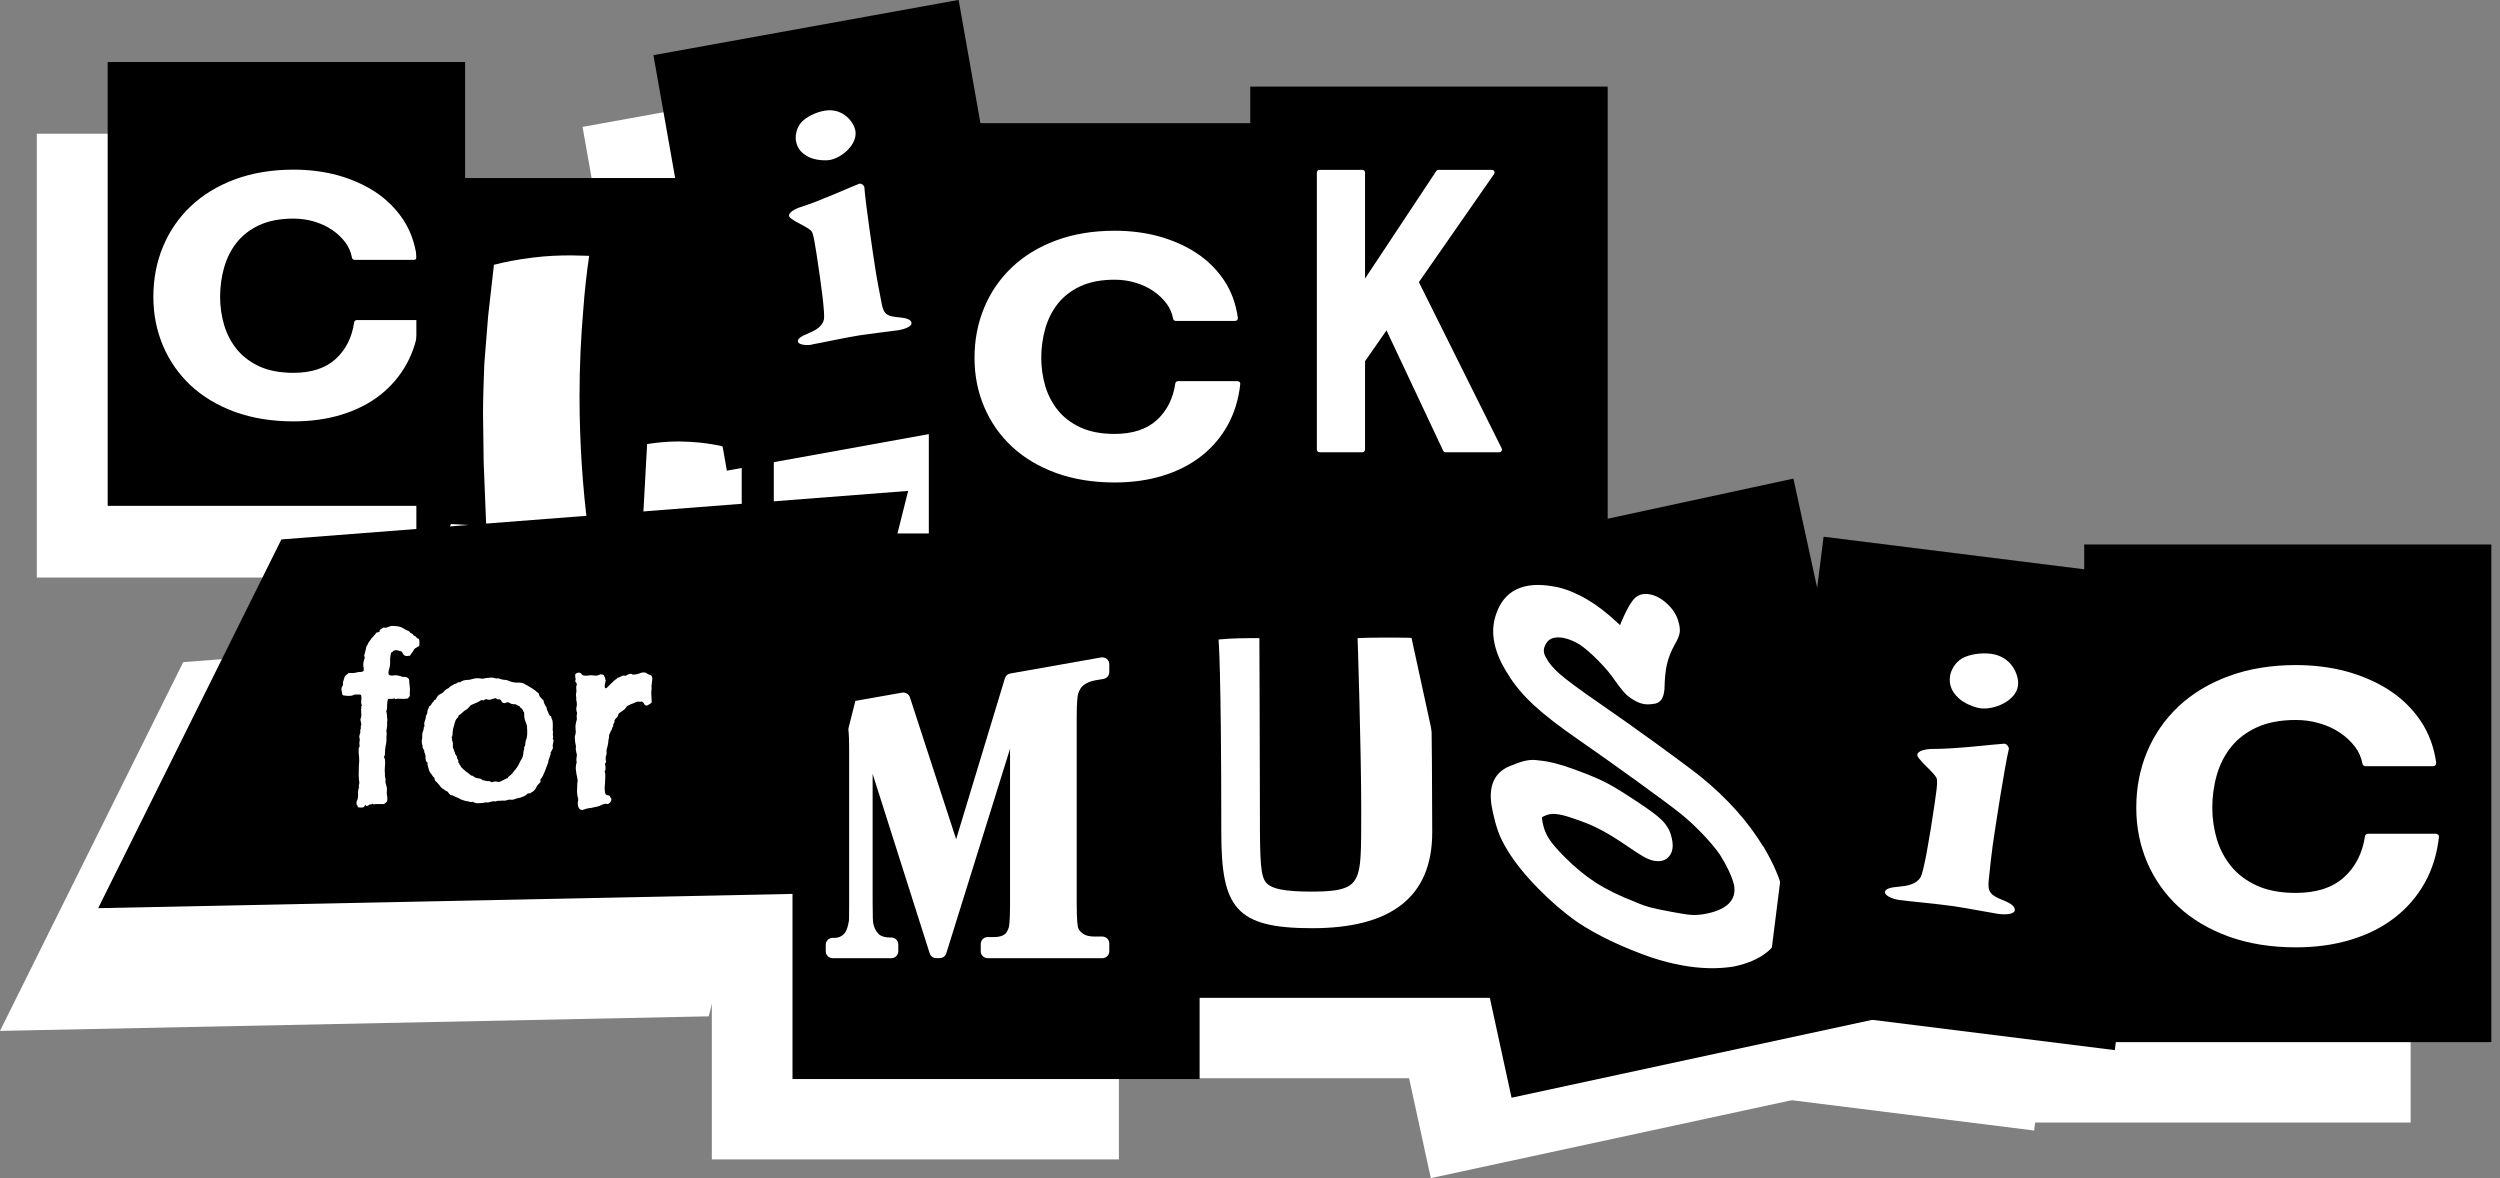 <svg width="174" height="82" viewBox="0 0 174 82" fill="none" xmlns="http://www.w3.org/2000/svg">
<rect x="0" y="0" width="174" height="82" fill="#808080" stroke="none"/>
<g clip-path="url(#clip0_745_735)">
<path d="M27.44 9.307H2.562V40.197H27.44V9.307Z" fill="white"/>
<path d="M24.181 27.327C24.146 27.287 24.097 27.267 24.043 27.267H19.9C19.807 27.267 19.733 27.337 19.718 27.427C19.565 28.479 19.131 29.338 18.431 29.977C17.731 30.615 16.744 30.94 15.487 30.94C14.555 30.94 13.756 30.785 13.11 30.485C12.469 30.186 11.937 29.782 11.542 29.288C11.143 28.789 10.847 28.22 10.664 27.596C10.482 26.967 10.388 26.309 10.388 25.64C10.388 24.971 10.482 24.258 10.669 23.604C10.852 22.96 11.148 22.371 11.547 21.867C11.947 21.363 12.474 20.959 13.115 20.66C13.761 20.36 14.56 20.206 15.492 20.206C16 20.206 16.488 20.275 16.952 20.415C17.415 20.555 17.834 20.75 18.194 20.999C18.554 21.244 18.86 21.538 19.107 21.862C19.343 22.182 19.496 22.536 19.565 22.92C19.58 23.01 19.659 23.075 19.747 23.075H23.89C23.944 23.075 23.993 23.05 24.028 23.01C24.062 22.97 24.077 22.915 24.072 22.86C23.939 21.887 23.619 21.009 23.116 20.256C22.613 19.502 21.967 18.863 21.197 18.354C20.428 17.85 19.55 17.461 18.584 17.192C17.617 16.927 16.582 16.797 15.497 16.797C13.993 16.797 12.617 17.027 11.414 17.476C10.206 17.925 9.17 18.559 8.337 19.352C7.504 20.146 6.858 21.089 6.414 22.157C5.97 23.225 5.743 24.397 5.743 25.64C5.743 26.883 5.97 28 6.414 29.053C6.858 30.106 7.508 31.034 8.337 31.813C9.17 32.591 10.201 33.21 11.409 33.654C12.612 34.093 13.988 34.318 15.492 34.318C16.705 34.318 17.829 34.163 18.845 33.849C19.861 33.54 20.763 33.081 21.523 32.487C22.282 31.893 22.904 31.164 23.372 30.316C23.835 29.473 24.126 28.514 24.24 27.466C24.245 27.412 24.23 27.362 24.195 27.322L24.181 27.327Z" fill="white"/>
<path d="M48.92 17.386H24.043V51.25H48.92V17.386Z" fill="white"/>
<path d="M26.41 44.383C26.276 44.009 26.183 43.545 26.183 42.986V42.707C26.227 42.208 26.316 41.803 26.449 41.464L27.657 41.524L28.91 41.619L28.732 37.148L28.688 33.764C28.688 32.676 28.732 31.558 28.776 30.316L29.043 26.992L29.447 23.419C30.162 23.235 31.104 23.045 32.135 22.92C33.121 22.796 34.013 22.766 34.822 22.766L36.075 22.796C35.897 24.008 35.759 25.251 35.67 26.493C35.493 28.514 35.404 30.56 35.404 32.581C35.404 35.81 35.626 38.979 35.986 41.743L39.793 41.649L40.108 35.9C40.646 35.805 41.45 35.715 42.347 35.715L43.156 35.745C44.768 35.84 45.976 36.179 46.691 36.459V39.812L46.78 43.106C43.333 43.79 38.989 44.408 33.885 44.568L31.602 44.598C29.723 44.598 28.2 44.503 26.41 44.378V44.383Z" fill="white"/>
<path d="M61.788 4.987L40.546 8.831L45.657 37.75L66.899 33.906L61.788 4.987Z" fill="white"/>
<path d="M51.583 28.979C51.075 29.058 50.631 28.948 50.602 28.774C50.572 28.574 50.774 28.41 51.42 28.15C52.16 27.851 52.362 27.481 52.416 27.217C52.49 26.843 52.249 24.921 51.894 22.626C51.775 21.872 51.711 21.468 51.603 21.174C51.539 20.979 51.115 20.759 50.474 20.425C50.257 20.28 50.01 20.166 49.985 20.011C49.956 19.811 50.306 19.547 50.868 19.377C52.209 18.953 54.369 17.96 54.867 17.78C55.02 17.73 55.212 17.905 55.227 18.005C55.306 19.128 55.814 22.586 56.046 24.043C56.12 24.522 56.278 25.296 56.445 26.174C56.593 26.898 56.84 27.012 57.698 27.082C58.196 27.132 58.477 27.242 58.511 27.466C58.546 27.691 58.087 27.896 57.579 27.975C57.357 28.01 55.557 28.225 54.857 28.335C53.837 28.499 52.13 28.874 51.588 28.963L51.583 28.979ZM54.606 14.107C54.754 15.041 53.659 15.989 52.801 16.128C52.48 16.178 51.756 16.143 51.327 15.899C50.903 15.684 50.552 15.35 50.464 14.771C50.414 14.442 50.488 13.888 50.853 13.494C51.188 13.129 51.854 12.79 52.49 12.69C53.733 12.491 54.507 13.479 54.606 14.107Z" fill="white"/>
<path d="M84.592 13.563H59.715V44.453H84.592V13.563Z" fill="white"/>
<path d="M81.333 31.578C81.298 31.538 81.249 31.518 81.195 31.518H77.052C76.959 31.518 76.885 31.588 76.87 31.678C76.717 32.731 76.283 33.59 75.583 34.228C74.883 34.867 73.896 35.191 72.639 35.191C71.707 35.191 70.908 35.037 70.262 34.737C69.621 34.438 69.089 34.034 68.694 33.54C68.295 33.041 67.999 32.472 67.816 31.848C67.634 31.219 67.54 30.56 67.54 29.892C67.54 29.223 67.634 28.509 67.821 27.856C68.004 27.212 68.3 26.623 68.699 26.119C69.098 25.615 69.626 25.211 70.267 24.911C70.913 24.612 71.712 24.457 72.644 24.457C73.152 24.457 73.64 24.527 74.103 24.667C74.567 24.807 74.986 25.001 75.346 25.251C75.706 25.495 76.012 25.79 76.258 26.114C76.495 26.433 76.648 26.788 76.717 27.172C76.732 27.262 76.811 27.327 76.9 27.327H81.042C81.096 27.327 81.145 27.302 81.18 27.262C81.214 27.222 81.229 27.167 81.224 27.112C81.091 26.139 80.77 25.261 80.267 24.507C79.764 23.754 79.118 23.115 78.349 22.606C77.58 22.102 76.702 21.713 75.736 21.443C74.769 21.179 73.734 21.049 72.649 21.049C71.145 21.049 69.769 21.279 68.566 21.728C67.358 22.177 66.322 22.811 65.489 23.604C64.656 24.397 64.01 25.341 63.566 26.409C63.122 27.476 62.895 28.649 62.895 29.892C62.895 31.134 63.122 32.252 63.566 33.305C64.01 34.358 64.66 35.286 65.489 36.065C66.322 36.843 67.353 37.462 68.561 37.906C69.764 38.345 71.14 38.57 72.644 38.57C73.857 38.57 74.981 38.415 75.997 38.101C77.013 37.791 77.915 37.332 78.675 36.738C79.434 36.145 80.055 35.416 80.524 34.568C80.987 33.724 81.278 32.766 81.392 31.718C81.397 31.663 81.382 31.613 81.347 31.573L81.333 31.578Z" fill="white"/>
<path d="M106.965 11.018H82.087V44.882H106.965V11.018Z" fill="white"/>
<path d="M99.583 36.189L93.823 24.627L99.055 17.107C99.095 17.052 99.1 16.977 99.07 16.912C99.04 16.852 98.976 16.812 98.907 16.812H95.184C95.125 16.812 95.066 16.842 95.031 16.897L90.076 24.377V17.002C90.076 16.897 89.992 16.812 89.888 16.812H86.91C86.806 16.812 86.722 16.897 86.722 17.002V36.279C86.722 36.384 86.806 36.469 86.91 36.469H89.888C89.992 36.469 90.076 36.384 90.076 36.279V30.131L91.57 27.985L95.515 36.364C95.544 36.429 95.608 36.469 95.682 36.469H99.42C99.484 36.469 99.543 36.434 99.578 36.379C99.612 36.324 99.612 36.254 99.588 36.194L99.583 36.189Z" fill="white"/>
<path d="M32.371 4.317H7.494V35.206H32.371V4.317Z" fill="black"/>
<path d="M29.112 22.336C29.077 22.297 29.028 22.276 28.974 22.276H24.831C24.738 22.276 24.664 22.346 24.649 22.436C24.496 23.489 24.062 24.348 23.362 24.986C22.662 25.625 21.676 25.949 20.418 25.949C19.486 25.949 18.687 25.795 18.041 25.495C17.4 25.196 16.868 24.792 16.473 24.298C16.074 23.799 15.778 23.23 15.595 22.606C15.413 21.977 15.319 21.318 15.319 20.65C15.319 19.981 15.413 19.267 15.6 18.614C15.783 17.97 16.079 17.381 16.478 16.877C16.878 16.373 17.405 15.969 18.046 15.669C18.692 15.37 19.491 15.215 20.423 15.215C20.931 15.215 21.419 15.285 21.883 15.425C22.346 15.565 22.765 15.759 23.125 16.009C23.485 16.253 23.791 16.548 24.038 16.872C24.274 17.192 24.427 17.546 24.496 17.93C24.511 18.02 24.59 18.085 24.679 18.085H28.821C28.875 18.085 28.924 18.06 28.959 18.02C28.993 17.98 29.008 17.925 29.003 17.87C28.87 16.897 28.55 16.019 28.047 15.265C27.544 14.512 26.898 13.873 26.128 13.364C25.359 12.86 24.481 12.471 23.515 12.201C22.548 11.937 21.513 11.807 20.428 11.807C18.924 11.807 17.548 12.037 16.345 12.486C15.137 12.935 14.101 13.569 13.268 14.362C12.435 15.155 11.789 16.099 11.345 17.166C10.901 18.234 10.674 19.407 10.674 20.65C10.674 21.892 10.901 23.01 11.345 24.063C11.789 25.116 12.44 26.044 13.268 26.823C14.101 27.601 15.132 28.22 16.34 28.664C17.543 29.103 18.919 29.328 20.423 29.328C21.636 29.328 22.761 29.173 23.776 28.859C24.792 28.549 25.695 28.09 26.454 27.496C27.213 26.902 27.835 26.174 28.303 25.326C28.767 24.482 29.058 23.524 29.171 22.476C29.176 22.421 29.161 22.371 29.127 22.331L29.112 22.336Z" fill="white"/>
<path d="M53.856 12.391H28.979V46.255H53.856V12.391Z" fill="black"/>
<path d="M31.341 39.393C31.207 39.019 31.114 38.555 31.114 37.996V37.716C31.158 37.217 31.247 36.813 31.38 36.474L32.588 36.534L33.841 36.629L33.663 32.157L33.619 28.774C33.619 27.686 33.663 26.568 33.708 25.326L33.974 22.002L34.378 18.429C35.093 18.244 36.035 18.055 37.066 17.93C38.052 17.805 38.944 17.775 39.753 17.775L41.006 17.805C40.828 19.018 40.69 20.261 40.601 21.503C40.424 23.524 40.335 25.57 40.335 27.591C40.335 30.82 40.557 33.989 40.917 36.753L44.724 36.658L45.039 30.91C45.577 30.815 46.381 30.725 47.278 30.725L48.087 30.755C49.699 30.85 50.907 31.189 51.623 31.469V34.822L51.711 38.116C48.264 38.799 43.92 39.418 38.816 39.578L36.533 39.608C34.654 39.608 33.131 39.513 31.341 39.388V39.393Z" fill="white"/>
<path d="M66.721 -0.006L45.479 3.839L50.59 32.758L71.832 28.913L66.721 -0.006Z" fill="black"/>
<path d="M56.514 23.988C56.006 24.068 55.562 23.958 55.533 23.784C55.503 23.584 55.705 23.419 56.351 23.16C57.091 22.86 57.293 22.491 57.347 22.227C57.422 21.852 57.18 19.931 56.825 17.636C56.706 16.882 56.642 16.478 56.534 16.183C56.47 15.989 56.046 15.769 55.405 15.435C55.188 15.29 54.941 15.175 54.916 15.021C54.887 14.821 55.237 14.557 55.799 14.387C57.14 13.963 59.3 12.97 59.798 12.79C59.951 12.74 60.144 12.915 60.158 13.015C60.237 14.137 60.745 17.596 60.977 19.053C61.051 19.532 61.209 20.305 61.376 21.184C61.524 21.907 61.771 22.022 62.629 22.092C63.127 22.142 63.408 22.252 63.442 22.476C63.477 22.701 63.018 22.905 62.51 22.985C62.288 23.02 60.489 23.235 59.788 23.345C58.768 23.509 57.062 23.883 56.519 23.973L56.514 23.988ZM59.537 9.117C59.685 10.05 58.59 10.998 57.732 11.138C57.412 11.188 56.687 11.153 56.258 10.909C55.834 10.694 55.483 10.36 55.395 9.781C55.346 9.452 55.419 8.898 55.784 8.503C56.12 8.139 56.785 7.8 57.422 7.7C58.664 7.5 59.438 8.488 59.537 9.117Z" fill="white"/>
<path d="M89.523 8.573H64.646V39.463H89.523V8.573Z" fill="black"/>
<path d="M86.264 26.588C86.229 26.548 86.18 26.528 86.126 26.528H81.984C81.89 26.528 81.816 26.598 81.801 26.688C81.648 27.741 81.214 28.599 80.514 29.238C79.814 29.877 78.828 30.201 77.57 30.201C76.638 30.201 75.839 30.046 75.193 29.747C74.552 29.448 74.02 29.043 73.625 28.549C73.226 28.05 72.93 27.481 72.748 26.858C72.565 26.229 72.471 25.57 72.471 24.901C72.471 24.233 72.565 23.519 72.752 22.865C72.935 22.222 73.231 21.633 73.63 21.129C74.03 20.625 74.557 20.221 75.198 19.921C75.844 19.622 76.643 19.467 77.575 19.467C78.083 19.467 78.571 19.537 79.035 19.677C79.498 19.816 79.917 20.011 80.277 20.261C80.637 20.505 80.943 20.799 81.19 21.124C81.426 21.443 81.579 21.797 81.648 22.182C81.663 22.271 81.742 22.336 81.831 22.336H85.973C86.027 22.336 86.076 22.311 86.111 22.271C86.145 22.232 86.16 22.177 86.155 22.122C86.022 21.149 85.702 20.27 85.199 19.517C84.696 18.763 84.05 18.125 83.28 17.616C82.511 17.112 81.633 16.722 80.667 16.453C79.7 16.188 78.665 16.059 77.58 16.059C76.076 16.059 74.7 16.288 73.497 16.737C72.289 17.186 71.253 17.82 70.42 18.614C69.587 19.407 68.941 20.35 68.497 21.418C68.053 22.486 67.826 23.659 67.826 24.901C67.826 26.144 68.053 27.262 68.497 28.315C68.941 29.368 69.591 30.296 70.42 31.074C71.253 31.853 72.284 32.472 73.492 32.916C74.695 33.355 76.071 33.58 77.575 33.58C78.788 33.58 79.912 33.425 80.928 33.11C81.944 32.801 82.847 32.342 83.606 31.748C84.365 31.154 84.987 30.426 85.455 29.577C85.919 28.734 86.21 27.776 86.323 26.728C86.328 26.673 86.313 26.623 86.278 26.583L86.264 26.588Z" fill="white"/>
<path d="M111.896 6.028H87.018V39.892H111.896V6.028Z" fill="black"/>
<path d="M104.514 31.199L98.754 19.637L103.986 12.116C104.026 12.062 104.031 11.987 104.001 11.922C103.971 11.862 103.907 11.822 103.838 11.822H100.115C100.056 11.822 99.997 11.852 99.963 11.907L95.007 19.387V12.012C95.007 11.907 94.923 11.822 94.819 11.822H91.841C91.737 11.822 91.653 11.907 91.653 12.012V31.289C91.653 31.394 91.737 31.479 91.841 31.479H94.819C94.923 31.479 95.007 31.394 95.007 31.289V25.141L96.501 22.995L100.446 31.374C100.475 31.439 100.539 31.479 100.613 31.479H104.351C104.415 31.479 104.474 31.444 104.509 31.389C104.544 31.334 104.543 31.264 104.519 31.204L104.514 31.199Z" fill="white"/>
</g>
<g clip-path="url(#clip1_745_735)">
<path d="M77.875 42.724H49.542V80.696H77.875V42.724Z" fill="white"/>
<path d="M69.423 53.876C69.513 53.619 69.62 53.434 69.754 53.322C69.968 53.132 70.271 53.004 70.659 52.936L71.192 52.847C71.422 52.808 71.591 52.606 71.591 52.371V51.828C71.591 51.688 71.529 51.549 71.417 51.459C71.31 51.37 71.164 51.33 71.024 51.353L64.7 52.472C64.52 52.505 64.374 52.634 64.323 52.808L60.931 64.004L57.713 54.128C57.64 53.899 57.404 53.764 57.169 53.804L52.249 54.671C52.018 54.71 51.85 54.912 51.85 55.147V55.6C51.85 55.74 51.912 55.874 52.024 55.969C52.131 56.059 52.277 56.098 52.417 56.075L52.782 56.014C52.917 55.992 53.102 55.975 53.215 56.047C53.349 56.137 53.389 56.227 53.411 56.288C53.422 56.327 53.484 56.579 53.484 57.732V68.459C53.484 69.432 53.473 69.634 53.473 69.656C53.406 70.076 53.316 70.305 53.254 70.423C53.181 70.557 53.074 70.669 52.928 70.753C52.782 70.837 52.625 70.876 52.451 70.87H52.333C52.069 70.87 51.855 71.088 51.855 71.352V71.805C51.855 72.068 52.069 72.286 52.339 72.286H56.422C56.685 72.286 56.904 72.073 56.904 71.805V71.329C56.904 71.2 56.854 71.077 56.764 70.988C56.674 70.898 56.534 70.842 56.422 70.848C56.006 70.859 55.697 70.764 55.529 70.596C55.338 70.4 55.214 70.148 55.158 69.835C55.141 69.746 55.119 69.427 55.119 68.364V59.455L59.089 71.945C59.151 72.146 59.336 72.28 59.55 72.28H59.786C59.999 72.28 60.184 72.146 60.246 71.945L64.683 57.709V68.565C64.683 69.813 64.61 70.104 64.588 70.171C64.514 70.383 64.419 70.54 64.318 70.618C64.149 70.747 63.897 70.814 63.582 70.814H63.122C62.858 70.814 62.644 71.033 62.644 71.296V71.805C62.644 72.068 62.858 72.286 63.127 72.286H71.108C71.372 72.286 71.591 72.073 71.591 71.805V71.262C71.591 71.133 71.54 71.01 71.451 70.921C71.361 70.831 71.237 70.781 71.108 70.781H70.574C70.215 70.775 69.957 70.719 69.771 70.591C69.591 70.462 69.474 70.328 69.423 70.176C69.395 70.087 69.322 69.746 69.322 68.459V55.555C69.322 54.313 69.395 53.977 69.423 53.888V53.876Z" fill="white"/>
<path d="M98.133 44.213H75.129V75.045H98.133V44.213Z" fill="white"/>
<path d="M85.704 70.199C80.375 70.199 79.386 68.766 79.386 63.523C79.386 51.918 79.195 50.105 79.195 50.105C80.15 50.01 81.077 50.01 82.037 50.01C82.037 50.01 82.071 58.437 82.071 60.977C82.071 64.95 82.071 66.226 82.391 66.858C82.711 67.496 83.857 67.653 85.772 67.653C87.844 67.653 88.451 67.334 88.771 66.702C89.125 66.002 89.125 64.956 89.125 61.934C89.125 57.642 88.872 50.01 88.872 50.01C89.99 49.948 93.079 49.948 93.938 50.071C93.938 50.071 94.067 57.161 94.067 63.523C94.067 68.134 91.073 70.199 85.71 70.199H85.704Z" fill="white"/>
<path d="M119.202 38.908L91.512 44.888L99.585 81.998L127.276 76.018L119.202 38.908Z" fill="white"/>
<path d="M117.093 64.502C116.049 62.779 114.594 61.151 112.758 59.657C112.151 59.175 111.123 58.409 109.697 57.374C108.276 56.344 106.906 55.37 105.619 54.486C104.361 53.619 103.468 52.959 102.963 52.522C102.502 52.125 102.177 51.739 101.975 51.347C101.913 51.241 101.873 51.14 101.851 51.039C101.8 50.793 101.868 50.547 102.053 50.295C102.239 50.043 102.536 49.937 102.963 49.965C103.339 49.987 103.839 50.155 104.328 50.458C104.687 50.693 105.12 51.067 105.608 51.56C106.102 52.058 106.484 52.517 106.771 52.942C106.9 53.127 107.04 53.311 107.181 53.49C107.344 53.703 107.484 53.86 107.63 53.994C108.029 54.324 108.422 54.531 108.809 54.598C109 54.632 109.248 54.626 109.568 54.57C109.961 54.503 110.185 54.167 110.23 53.546C110.247 52.836 110.303 52.254 110.404 51.817C110.506 51.386 110.685 50.922 110.949 50.452C111.151 50.105 111.264 49.831 111.292 49.612C111.314 49.45 111.297 49.26 111.253 49.047C111.23 48.947 111.202 48.84 111.168 48.745C111.033 48.326 110.77 47.934 110.382 47.587C110.006 47.246 109.607 47.033 109.203 46.96C108.658 46.859 108.231 47.044 107.95 47.492C107.838 47.637 107.714 47.839 107.591 48.096C107.467 48.348 107.355 48.583 107.254 48.818C107.209 48.924 107.17 49.019 107.141 49.103C107.08 49.047 107.012 48.986 106.934 48.913C105.552 47.615 104.17 46.792 102.811 46.468L102.536 46.417C100.413 46.026 99.054 46.686 98.498 48.382C98.285 49.003 98.251 49.674 98.403 50.385C98.554 51.095 98.869 51.789 99.341 52.522C99.784 53.261 100.402 53.994 101.171 54.705C101.918 55.393 102.974 56.204 104.3 57.116C105.479 57.933 106.827 58.89 108.298 59.953C109.775 61.022 110.814 61.794 111.376 62.242C111.904 62.667 112.426 63.16 112.937 63.697C113.443 64.234 113.842 64.715 114.1 65.096C114.589 65.873 114.92 66.584 115.072 67.183C115.274 68.268 114.544 68.957 112.915 69.231C112.713 69.259 112.527 69.276 112.359 69.281C112.196 69.281 111.994 69.27 111.764 69.236C111.516 69.203 111.163 69.141 110.708 69.057C110.09 68.945 109.624 68.845 109.292 68.761C108.967 68.677 108.619 68.559 108.237 68.391C107.108 67.955 106.164 67.491 105.423 67.009C104.682 66.528 103.951 65.924 103.233 65.191C102.733 64.693 102.368 64.256 102.149 63.904C101.975 63.607 101.857 63.316 101.789 63.014L101.756 62.869C101.705 62.639 101.699 62.55 101.699 62.483C101.699 62.483 101.727 62.449 101.857 62.398C102.092 62.275 102.34 62.231 102.62 62.248C102.946 62.27 103.351 62.371 103.845 62.544C104.558 62.779 105.176 63.025 105.67 63.283C106.175 63.54 106.788 63.909 107.484 64.379C108.068 64.782 108.478 65.051 108.736 65.196C109.034 65.364 109.281 65.465 109.489 65.504C109.989 65.594 110.36 65.476 110.595 65.14C110.803 64.861 110.854 64.475 110.753 63.999L110.719 63.853C110.624 63.411 110.388 63.008 110.028 62.656C109.719 62.354 109.175 61.945 108.36 61.414C107.495 60.837 106.804 60.407 106.299 60.138C105.794 59.869 105.193 59.606 104.524 59.36C103.547 58.974 102.722 58.717 102.081 58.599C101.963 58.577 101.699 58.543 101.295 58.498C100.851 58.448 100.335 58.554 99.734 58.817C98.397 59.231 97.897 60.289 98.251 61.951L98.335 62.337C98.419 62.729 98.532 63.12 98.672 63.507C98.818 63.904 99.037 64.346 99.329 64.816C99.829 65.633 100.531 66.506 101.424 67.418C102.312 68.324 103.221 69.108 104.154 69.762C105.535 70.691 107.287 71.525 109.349 72.247H109.36C110.062 72.476 110.758 72.655 111.427 72.778C112.718 73.019 113.937 73.047 115.049 72.868C116.987 72.465 118.155 71.519 118.526 70.048C118.694 69.365 118.688 68.599 118.503 67.765C118.29 66.785 117.818 65.683 117.099 64.486L117.093 64.502Z" fill="white"/>
<path d="M145.693 45.998L121.307 42.951L117.192 75.636L141.577 78.684L145.693 45.998Z" fill="white"/>
<path d="M126.574 68.235C125.989 68.151 125.546 67.882 125.574 67.686C125.608 67.463 125.883 67.356 126.669 67.295C127.573 67.222 127.916 66.897 128.067 66.629C128.27 66.254 128.657 64.111 129.033 61.537C129.157 60.686 129.224 60.233 129.202 59.886C129.202 59.657 128.809 59.282 128.225 58.705C128.034 58.476 127.803 58.269 127.832 58.101C127.865 57.877 128.331 57.709 129 57.721C130.595 57.721 133.285 57.385 133.88 57.357C134.066 57.357 134.217 57.609 134.2 57.721C133.908 58.952 133.307 62.824 133.071 64.463C132.993 65.001 132.903 65.885 132.796 66.881C132.712 67.709 132.942 67.916 133.858 68.274C134.38 68.492 134.65 68.705 134.61 68.962C134.571 69.22 134.009 69.281 133.425 69.197C133.173 69.158 131.145 68.783 130.348 68.666C129.185 68.498 127.203 68.324 126.585 68.235H126.574ZM134.835 53.334C134.683 54.38 133.178 55.029 132.195 54.889C131.83 54.839 131.055 54.553 130.668 54.151C130.275 53.776 130.011 53.306 130.106 52.651C130.162 52.282 130.426 51.717 130.954 51.414C131.443 51.14 132.28 51 133.004 51.107C134.425 51.314 134.936 52.629 134.835 53.334Z" fill="white"/>
<path d="M167.78 43.491H139.446V78.128H167.78V43.491Z" fill="white"/>
<path d="M164.067 63.697C164.028 63.652 163.972 63.63 163.91 63.63H159.192C159.086 63.63 159.001 63.708 158.985 63.809C158.811 64.989 158.316 65.952 157.519 66.668C156.721 67.384 155.598 67.748 154.166 67.748C153.104 67.748 152.195 67.575 151.459 67.239C150.729 66.903 150.122 66.45 149.673 65.896C149.218 65.336 148.881 64.698 148.673 63.999C148.465 63.294 148.359 62.555 148.359 61.805C148.359 61.056 148.466 60.255 148.679 59.522C148.887 58.8 149.224 58.14 149.679 57.575C150.134 57.01 150.734 56.557 151.465 56.221C152.2 55.885 153.11 55.712 154.172 55.712C154.75 55.712 155.306 55.79 155.834 55.947C156.362 56.103 156.839 56.322 157.249 56.602C157.659 56.876 158.007 57.206 158.288 57.569C158.558 57.928 158.732 58.325 158.811 58.756C158.827 58.856 158.917 58.929 159.018 58.929H163.736C163.798 58.929 163.854 58.901 163.893 58.856C163.933 58.812 163.949 58.75 163.944 58.689C163.792 57.597 163.427 56.613 162.854 55.768C162.281 54.923 161.546 54.206 160.67 53.636C159.793 53.071 158.794 52.634 157.693 52.332C156.592 52.035 155.413 51.89 154.177 51.89C152.464 51.89 150.897 52.147 149.527 52.651C148.151 53.155 146.972 53.865 146.022 54.755C145.073 55.645 144.338 56.702 143.832 57.9C143.327 59.097 143.068 60.412 143.068 61.805C143.068 63.199 143.327 64.452 143.832 65.633C144.338 66.814 145.079 67.854 146.022 68.727C146.972 69.6 148.145 70.294 149.521 70.792C150.892 71.284 152.459 71.536 154.172 71.536C155.553 71.536 156.834 71.363 157.991 71.01C159.148 70.663 160.175 70.148 161.04 69.483C161.905 68.817 162.613 68 163.146 67.049C163.674 66.103 164.006 65.028 164.135 63.853C164.14 63.792 164.123 63.736 164.084 63.691L164.067 63.697Z" fill="white"/>
<path d="M83.492 37.129H55.158V75.101H83.492V37.129Z" fill="black"/>
<path d="M75.039 48.281C75.129 48.023 75.236 47.839 75.371 47.727C75.584 47.537 75.887 47.408 76.275 47.341L76.808 47.251C77.039 47.212 77.207 47.011 77.207 46.776V46.233C77.207 46.093 77.145 45.953 77.033 45.864C76.926 45.774 76.78 45.735 76.64 45.757L70.316 46.876C70.136 46.91 69.99 47.039 69.94 47.212L66.547 58.409L63.33 48.533C63.256 48.303 63.021 48.169 62.785 48.208L57.865 49.075C57.635 49.114 57.466 49.316 57.466 49.551V50.004C57.466 50.144 57.528 50.278 57.64 50.374C57.747 50.463 57.893 50.502 58.033 50.48L58.398 50.418C58.533 50.396 58.718 50.379 58.831 50.452C58.966 50.541 59.005 50.631 59.027 50.693C59.039 50.732 59.1 50.983 59.1 52.136V62.863C59.1 63.837 59.089 64.038 59.089 64.06C59.022 64.48 58.932 64.71 58.87 64.827C58.797 64.961 58.691 65.073 58.544 65.157C58.398 65.241 58.241 65.28 58.067 65.275H57.949C57.685 65.275 57.472 65.493 57.472 65.756V66.209C57.472 66.472 57.685 66.69 57.955 66.69H62.038C62.302 66.69 62.521 66.478 62.521 66.209V65.734C62.521 65.605 62.47 65.482 62.38 65.392C62.291 65.303 62.15 65.247 62.038 65.252C61.622 65.263 61.313 65.168 61.145 65.001C60.954 64.805 60.83 64.553 60.774 64.24C60.757 64.15 60.735 63.831 60.735 62.768V53.86L64.705 66.349C64.767 66.55 64.953 66.685 65.166 66.685H65.402C65.615 66.685 65.801 66.55 65.862 66.349L70.299 52.114V62.969C70.299 64.217 70.226 64.508 70.204 64.575C70.131 64.788 70.035 64.945 69.934 65.023C69.766 65.152 69.513 65.219 69.198 65.219H68.738C68.474 65.219 68.26 65.437 68.26 65.7V66.209C68.26 66.472 68.474 66.69 68.743 66.69H76.724C76.988 66.69 77.207 66.478 77.207 66.209V65.666C77.207 65.538 77.156 65.415 77.067 65.325C76.977 65.236 76.853 65.185 76.724 65.185H76.191C75.831 65.18 75.573 65.124 75.387 64.995C75.208 64.866 75.09 64.732 75.039 64.581C75.011 64.491 74.938 64.15 74.938 62.863V49.959C74.938 48.717 75.011 48.382 75.039 48.292V48.281Z" fill="white"/>
<path d="M103.749 38.617H80.745V69.449H103.749V38.617Z" fill="black"/>
<path d="M91.321 64.603C85.991 64.603 85.002 63.171 85.002 57.928C85.002 46.322 84.811 44.509 84.811 44.509C85.766 44.414 86.693 44.414 87.653 44.414C87.653 44.414 87.687 52.841 87.687 55.382C87.687 59.355 87.687 60.63 88.007 61.263C88.327 61.901 89.473 62.057 91.388 62.057C93.46 62.057 94.067 61.738 94.387 61.106C94.741 60.407 94.741 59.36 94.741 56.339C94.741 52.047 94.488 44.414 94.488 44.414C95.606 44.353 98.695 44.353 99.554 44.476C99.554 44.476 99.683 51.565 99.683 57.928C99.683 62.538 96.69 64.603 91.326 64.603H91.321Z" fill="white"/>
<path d="M124.821 33.311L97.13 39.291L105.204 76.401L132.895 70.421L124.821 33.311Z" fill="black"/>
<path d="M122.71 58.907C121.665 57.183 120.21 55.555 118.374 54.061C117.767 53.58 116.74 52.813 115.313 51.778C113.892 50.748 112.522 49.775 111.236 48.891C109.978 48.023 109.085 47.363 108.579 46.927C108.119 46.529 107.793 46.143 107.591 45.752C107.529 45.645 107.49 45.544 107.467 45.444C107.417 45.198 107.484 44.951 107.669 44.7C107.855 44.448 108.152 44.342 108.579 44.369C108.956 44.392 109.455 44.56 109.944 44.862C110.303 45.097 110.736 45.472 111.224 45.964C111.719 46.462 112.101 46.921 112.387 47.346C112.516 47.531 112.657 47.716 112.797 47.895C112.96 48.107 113.1 48.264 113.246 48.398C113.645 48.728 114.038 48.935 114.426 49.003C114.617 49.036 114.864 49.031 115.184 48.975C115.577 48.907 115.802 48.572 115.847 47.951C115.863 47.24 115.92 46.658 116.021 46.222C116.122 45.791 116.301 45.326 116.565 44.856C116.768 44.509 116.88 44.235 116.908 44.017C116.931 43.855 116.914 43.664 116.869 43.452C116.846 43.351 116.818 43.245 116.784 43.15C116.65 42.73 116.386 42.338 115.998 41.991C115.622 41.65 115.223 41.437 114.819 41.365C114.274 41.264 113.847 41.449 113.566 41.896C113.454 42.042 113.331 42.243 113.207 42.501C113.083 42.752 112.971 42.987 112.87 43.222C112.825 43.329 112.786 43.424 112.758 43.508C112.696 43.452 112.629 43.39 112.55 43.318C111.168 42.019 109.787 41.197 108.428 40.872L108.152 40.822C106.029 40.43 104.67 41.09 104.114 42.786C103.901 43.407 103.867 44.078 104.019 44.789C104.17 45.5 104.485 46.194 104.957 46.927C105.4 47.665 106.018 48.398 106.788 49.109C107.535 49.797 108.59 50.609 109.916 51.521C111.095 52.338 112.443 53.294 113.915 54.358C115.392 55.426 116.431 56.199 116.992 56.646C117.52 57.072 118.043 57.564 118.554 58.101C119.059 58.638 119.458 59.12 119.716 59.5C120.205 60.278 120.536 60.988 120.688 61.587C120.89 62.673 120.16 63.361 118.531 63.635C118.329 63.663 118.144 63.68 117.975 63.685C117.812 63.685 117.61 63.674 117.38 63.641C117.133 63.607 116.779 63.546 116.324 63.462C115.706 63.35 115.24 63.249 114.909 63.165C114.583 63.081 114.235 62.964 113.853 62.796C112.724 62.359 111.78 61.895 111.039 61.414C110.298 60.932 109.568 60.328 108.849 59.595C108.349 59.097 107.984 58.661 107.765 58.308C107.591 58.012 107.473 57.721 107.405 57.418L107.372 57.273C107.321 57.044 107.316 56.954 107.316 56.887C107.316 56.887 107.344 56.853 107.473 56.803C107.709 56.68 107.956 56.635 108.237 56.652C108.562 56.674 108.967 56.775 109.461 56.948C110.174 57.183 110.792 57.43 111.286 57.687C111.792 57.944 112.404 58.314 113.1 58.784C113.684 59.187 114.094 59.455 114.353 59.601C114.65 59.769 114.897 59.869 115.105 59.908C115.605 59.998 115.976 59.88 116.212 59.545C116.419 59.265 116.47 58.879 116.369 58.403L116.335 58.258C116.24 57.816 116.004 57.413 115.644 57.06C115.336 56.758 114.791 56.35 113.976 55.818C113.111 55.242 112.421 54.811 111.915 54.542C111.41 54.274 110.809 54.011 110.141 53.764C109.163 53.378 108.338 53.121 107.697 53.004C107.58 52.981 107.316 52.947 106.911 52.903C106.468 52.852 105.951 52.959 105.35 53.222C104.013 53.636 103.513 54.693 103.867 56.355L103.951 56.741C104.036 57.133 104.148 57.525 104.288 57.911C104.434 58.308 104.653 58.75 104.946 59.22C105.445 60.037 106.147 60.91 107.04 61.822C107.928 62.729 108.838 63.512 109.77 64.167C111.151 65.096 112.904 65.929 114.965 66.651H114.976C115.678 66.881 116.375 67.06 117.043 67.183C118.335 67.423 119.553 67.451 120.665 67.272C122.603 66.869 123.771 65.924 124.142 64.452C124.31 63.77 124.305 63.003 124.119 62.169C123.906 61.19 123.434 60.087 122.715 58.89L122.71 58.907Z" fill="white"/>
<path d="M151.307 40.404L126.922 37.356L122.806 70.042L147.192 73.089L151.307 40.404Z" fill="black"/>
<path d="M132.19 62.639C131.606 62.555 131.162 62.287 131.19 62.091C131.224 61.867 131.499 61.761 132.285 61.699C133.189 61.626 133.532 61.302 133.684 61.033C133.886 60.658 134.273 58.515 134.65 55.941C134.773 55.091 134.841 54.637 134.818 54.291C134.818 54.061 134.425 53.686 133.841 53.11C133.65 52.88 133.42 52.673 133.448 52.505C133.481 52.282 133.948 52.114 134.616 52.125C136.211 52.125 138.901 51.789 139.496 51.761C139.682 51.761 139.833 52.013 139.817 52.125C139.525 53.356 138.924 57.228 138.688 58.868C138.609 59.405 138.519 60.289 138.412 61.285C138.328 62.113 138.559 62.32 139.474 62.678C139.996 62.897 140.266 63.109 140.227 63.367C140.187 63.624 139.626 63.685 139.042 63.602C138.789 63.562 136.761 63.188 135.964 63.07C134.801 62.902 132.819 62.729 132.201 62.639H132.19ZM140.451 47.738C140.3 48.784 138.794 49.434 137.812 49.294C137.447 49.243 136.671 48.958 136.284 48.555C135.891 48.18 135.627 47.71 135.722 47.055C135.778 46.686 136.042 46.121 136.57 45.819C137.059 45.544 137.896 45.405 138.62 45.511C140.041 45.718 140.552 47.033 140.451 47.738Z" fill="white"/>
<path d="M173.396 37.895H145.062V72.532H173.396V37.895Z" fill="black"/>
<path d="M169.684 58.096C169.644 58.051 169.588 58.028 169.526 58.028H164.809C164.702 58.028 164.618 58.107 164.601 58.207C164.427 59.388 163.933 60.35 163.135 61.067C162.338 61.783 161.214 62.147 159.782 62.147C158.721 62.147 157.811 61.973 157.075 61.638C156.345 61.302 155.738 60.849 155.289 60.295C154.834 59.735 154.497 59.097 154.289 58.398C154.082 57.693 153.975 56.954 153.975 56.204C153.975 55.454 154.082 54.654 154.295 53.921C154.503 53.199 154.84 52.539 155.295 51.974C155.75 51.409 156.351 50.956 157.081 50.62C157.816 50.284 158.726 50.111 159.788 50.111C160.366 50.111 160.922 50.189 161.45 50.346C161.978 50.502 162.455 50.721 162.865 51C163.275 51.274 163.624 51.605 163.904 51.968C164.174 52.326 164.348 52.724 164.427 53.155C164.444 53.255 164.533 53.328 164.635 53.328H169.352C169.414 53.328 169.47 53.3 169.509 53.255C169.549 53.211 169.566 53.149 169.56 53.087C169.408 51.996 169.043 51.011 168.47 50.166C167.898 49.322 167.162 48.605 166.286 48.035C165.41 47.469 164.41 47.033 163.309 46.731C162.208 46.434 161.029 46.289 159.793 46.289C158.08 46.289 156.514 46.546 155.143 47.05C153.767 47.553 152.588 48.264 151.639 49.154C150.69 50.043 149.954 51.101 149.448 52.298C148.943 53.496 148.685 54.811 148.685 56.204C148.685 57.597 148.943 58.851 149.448 60.032C149.954 61.212 150.695 62.253 151.639 63.126C152.588 63.999 153.762 64.693 155.138 65.191C156.508 65.683 158.075 65.935 159.788 65.935C161.169 65.935 162.45 65.761 163.607 65.409C164.764 65.062 165.791 64.547 166.656 63.881C167.521 63.215 168.229 62.398 168.762 61.447C169.29 60.502 169.622 59.427 169.751 58.252C169.757 58.191 169.74 58.135 169.7 58.09L169.684 58.096Z" fill="white"/>
</g>
<path d="M56.375 42.708L12.752 46.085L0 71.75L49.328 70.737L56.375 42.708Z" fill="white"/>
<path d="M63.208 34.167L19.585 37.544L6.833 63.208L56.161 62.195L63.208 34.167Z" fill="black"/>
<path d="M45.359 48.884C45.298 48.954 45.258 48.989 45.238 48.989C45.228 48.989 45.213 48.999 45.193 49.02C45.072 49.09 45.006 49.12 44.996 49.11C44.916 49.1 44.861 49.06 44.83 48.989C44.8 48.919 44.745 48.864 44.664 48.823C44.614 48.843 44.564 48.849 44.513 48.838C44.463 48.828 44.413 48.828 44.362 48.838C44.312 48.849 44.267 48.864 44.226 48.884C44.186 48.904 44.141 48.924 44.091 48.944C43.95 48.994 43.854 49.035 43.804 49.065C43.753 49.085 43.703 49.11 43.653 49.14C43.612 49.181 43.582 49.221 43.562 49.261C43.542 49.291 43.507 49.332 43.457 49.382C43.396 49.432 43.326 49.483 43.245 49.533C43.175 49.573 43.114 49.618 43.064 49.669C43.044 49.699 43.029 49.739 43.019 49.789C43.009 49.83 42.989 49.87 42.958 49.91C42.888 49.971 42.848 50.011 42.838 50.031C42.828 50.051 42.818 50.066 42.807 50.076C42.777 50.127 42.762 50.167 42.762 50.197C42.772 50.227 42.772 50.252 42.762 50.273C42.752 50.293 42.732 50.328 42.702 50.378C42.672 50.419 42.667 50.469 42.687 50.529C42.626 50.61 42.596 50.67 42.596 50.71C42.596 50.74 42.591 50.766 42.581 50.786C42.531 50.836 42.501 50.881 42.49 50.922C42.49 50.952 42.48 50.982 42.46 51.012C42.41 51.103 42.385 51.173 42.385 51.224C42.395 51.264 42.395 51.304 42.385 51.344C42.355 51.455 42.34 51.541 42.34 51.601C42.34 51.651 42.334 51.702 42.324 51.752C42.314 51.822 42.299 51.893 42.279 51.963C42.259 52.024 42.239 52.094 42.219 52.175C42.209 52.225 42.209 52.28 42.219 52.341C42.229 52.391 42.224 52.451 42.204 52.522C42.204 52.552 42.194 52.582 42.173 52.612C42.163 52.643 42.158 52.683 42.158 52.733C42.148 52.814 42.153 52.889 42.173 52.96C42.194 53.03 42.168 53.095 42.098 53.156C42.128 53.216 42.143 53.307 42.143 53.428C42.153 53.538 42.133 53.619 42.083 53.669C42.123 53.78 42.138 53.901 42.128 54.031C42.128 54.162 42.123 54.298 42.113 54.439C42.103 54.57 42.093 54.706 42.083 54.846C42.083 54.977 42.098 55.103 42.128 55.224C42.148 55.294 42.194 55.335 42.264 55.345C42.334 55.345 42.395 55.365 42.445 55.405C42.445 55.435 42.455 55.465 42.475 55.496C42.505 55.516 42.531 55.551 42.551 55.601C42.561 55.672 42.541 55.742 42.49 55.813C42.44 55.883 42.39 55.928 42.34 55.949C42.299 55.969 42.259 55.969 42.219 55.949C42.178 55.938 42.118 55.944 42.038 55.964C41.997 55.974 41.952 55.989 41.902 56.009C41.851 56.039 41.801 56.064 41.751 56.084C41.67 56.115 41.575 56.14 41.464 56.16C41.353 56.19 41.242 56.215 41.132 56.235C41.081 56.245 41.031 56.25 40.981 56.25C40.931 56.261 40.88 56.271 40.83 56.281C40.77 56.301 40.709 56.321 40.649 56.341C40.588 56.371 40.533 56.381 40.483 56.371C40.382 56.351 40.312 56.296 40.271 56.205C40.231 56.115 40.211 56.014 40.211 55.903C40.211 55.853 40.216 55.803 40.226 55.752C40.246 55.712 40.251 55.667 40.241 55.616C40.241 55.566 40.231 55.521 40.211 55.481C40.201 55.43 40.191 55.38 40.181 55.33C40.161 55.199 40.156 55.068 40.166 54.937C40.176 54.796 40.181 54.655 40.181 54.514C40.181 54.474 40.186 54.439 40.196 54.409C40.206 54.368 40.211 54.333 40.211 54.303C40.201 54.263 40.191 54.228 40.181 54.197C40.171 54.157 40.166 54.117 40.166 54.077C40.146 53.996 40.13 53.926 40.12 53.865C40.11 53.805 40.1 53.73 40.09 53.639C40.09 53.609 40.085 53.574 40.075 53.533C40.075 53.493 40.075 53.458 40.075 53.428C40.075 53.357 40.08 53.297 40.09 53.246C40.11 53.186 40.125 53.126 40.136 53.065C40.115 52.955 40.11 52.854 40.12 52.763C40.141 52.673 40.151 52.592 40.151 52.522C40.141 52.461 40.125 52.401 40.105 52.341C40.095 52.28 40.085 52.22 40.075 52.16C40.075 52.129 40.075 52.094 40.075 52.054C40.085 52.004 40.09 51.973 40.09 51.963C40.06 51.832 40.04 51.727 40.03 51.646C40.03 51.566 40.025 51.5 40.015 51.45C40.005 51.339 40.005 51.264 40.015 51.224C40.035 51.173 40.05 51.123 40.06 51.073C40.08 50.972 40.08 50.871 40.06 50.771C40.05 50.66 40.05 50.554 40.06 50.454C40.07 50.373 40.085 50.298 40.105 50.227C40.136 50.157 40.151 50.081 40.151 50.001C40.151 49.971 40.146 49.94 40.136 49.91C40.136 49.87 40.136 49.835 40.136 49.805C40.136 49.774 40.141 49.744 40.151 49.714C40.161 49.674 40.166 49.639 40.166 49.608C40.156 49.588 40.146 49.563 40.136 49.533C40.125 49.493 40.12 49.457 40.12 49.427C40.1 49.357 40.1 49.291 40.12 49.231C40.141 49.16 40.151 49.085 40.151 49.005C40.151 48.954 40.146 48.904 40.136 48.853C40.125 48.803 40.115 48.753 40.105 48.703C40.105 48.682 40.105 48.657 40.105 48.627C40.115 48.587 40.115 48.557 40.105 48.536C40.085 48.436 40.08 48.355 40.09 48.295C40.11 48.225 40.12 48.159 40.12 48.099C40.12 48.018 40.115 47.943 40.105 47.872C40.095 47.802 40.11 47.726 40.151 47.646C40.151 47.596 40.136 47.555 40.105 47.525C40.075 47.485 40.05 47.445 40.03 47.404C40.07 47.324 40.075 47.243 40.045 47.163C40.025 47.082 40.025 47.002 40.045 46.921C40.125 46.841 40.206 46.806 40.286 46.816C40.367 46.816 40.422 46.841 40.453 46.891C40.483 46.931 40.518 46.967 40.558 46.997C40.669 47.027 40.77 47.037 40.86 47.027C40.951 47.007 41.051 46.997 41.162 46.997C41.222 46.997 41.278 47.002 41.328 47.012C41.388 47.022 41.444 47.027 41.494 47.027C41.575 47.017 41.645 46.997 41.706 46.967C41.776 46.926 41.871 46.926 41.992 46.967C42.032 46.987 42.053 47.017 42.053 47.057C42.063 47.087 42.083 47.128 42.113 47.178C42.123 47.258 42.133 47.309 42.143 47.329C42.153 47.339 42.158 47.354 42.158 47.374C42.138 47.465 42.118 47.55 42.098 47.631C42.078 47.711 42.083 47.802 42.113 47.903C42.173 47.903 42.219 47.887 42.249 47.857C42.289 47.817 42.329 47.777 42.37 47.736C42.39 47.716 42.41 47.696 42.43 47.676C42.46 47.646 42.485 47.621 42.505 47.601C42.586 47.53 42.641 47.475 42.672 47.434C42.712 47.394 42.747 47.364 42.777 47.344C42.807 47.314 42.843 47.289 42.883 47.269C42.923 47.248 42.953 47.218 42.974 47.178C43.064 47.158 43.155 47.123 43.245 47.072C43.336 47.012 43.436 47.002 43.547 47.042C43.597 46.992 43.673 46.952 43.774 46.921C43.884 46.881 43.97 46.891 44.03 46.952C44.221 46.952 44.388 46.921 44.528 46.861C44.669 46.8 44.8 46.785 44.921 46.816C44.971 46.826 45.006 46.846 45.026 46.876C45.057 46.896 45.092 46.916 45.132 46.936C45.162 46.946 45.193 46.956 45.223 46.967C45.263 46.977 45.298 46.992 45.328 47.012C45.399 47.123 45.419 47.243 45.389 47.374C45.369 47.495 45.354 47.621 45.343 47.752C45.354 47.872 45.354 47.963 45.343 48.023C45.334 48.084 45.328 48.139 45.328 48.189C45.328 48.3 45.334 48.416 45.343 48.536C45.354 48.647 45.359 48.763 45.359 48.884Z" fill="white"/>
<path d="M38.49 50.967C38.47 51.078 38.47 51.168 38.49 51.239C38.51 51.309 38.5 51.37 38.46 51.42C38.52 51.47 38.54 51.531 38.52 51.601C38.51 51.671 38.495 51.747 38.475 51.827C38.465 51.878 38.465 51.928 38.475 51.978C38.485 52.029 38.485 52.069 38.475 52.099C38.425 52.19 38.389 52.255 38.369 52.295C38.359 52.336 38.344 52.356 38.324 52.356C38.334 52.416 38.329 52.477 38.309 52.537C38.289 52.597 38.269 52.658 38.248 52.718C38.228 52.798 38.208 52.849 38.188 52.869C38.178 52.889 38.173 52.909 38.173 52.929C38.163 53.03 38.148 53.1 38.128 53.141C38.118 53.171 38.108 53.196 38.098 53.216C38.067 53.297 38.037 53.377 38.007 53.458C37.977 53.538 37.947 53.619 37.916 53.699C37.866 53.8 37.821 53.901 37.781 54.001C37.74 54.092 37.685 54.172 37.614 54.243C37.614 54.293 37.614 54.328 37.614 54.348C37.625 54.358 37.625 54.389 37.614 54.439C37.564 54.489 37.519 54.535 37.479 54.575C37.438 54.605 37.398 54.66 37.358 54.741C37.328 54.821 37.277 54.902 37.207 54.982C37.167 55.033 37.121 55.073 37.071 55.103C37.021 55.123 36.97 55.158 36.92 55.209C36.87 55.209 36.84 55.214 36.83 55.224C36.819 55.234 36.794 55.229 36.754 55.209C36.673 55.289 36.598 55.35 36.528 55.39C36.457 55.43 36.356 55.471 36.226 55.511C36.165 55.531 36.12 55.541 36.09 55.541C36.07 55.541 36.05 55.546 36.029 55.556C35.969 55.576 35.904 55.596 35.833 55.616C35.773 55.647 35.702 55.662 35.622 55.662C35.511 55.652 35.431 55.652 35.38 55.662C35.34 55.682 35.295 55.697 35.245 55.707C35.164 55.727 35.078 55.732 34.988 55.722C34.897 55.722 34.807 55.727 34.716 55.737C34.636 55.737 34.585 55.742 34.565 55.752C34.545 55.772 34.525 55.782 34.505 55.782C34.424 55.782 34.364 55.777 34.324 55.767C34.294 55.767 34.268 55.772 34.248 55.782C34.188 55.792 34.127 55.808 34.067 55.828C34.007 55.858 33.926 55.863 33.825 55.843C33.654 55.883 33.483 55.903 33.312 55.903C33.141 55.913 33.005 55.878 32.905 55.798C32.844 55.828 32.779 55.833 32.708 55.813C32.638 55.792 32.588 55.777 32.557 55.767C32.537 55.767 32.517 55.767 32.497 55.767C32.396 55.747 32.291 55.717 32.18 55.677C32.079 55.647 31.989 55.601 31.908 55.541C31.767 55.491 31.662 55.445 31.591 55.405C31.531 55.365 31.45 55.34 31.35 55.33C31.289 55.269 31.244 55.219 31.214 55.179C31.184 55.138 31.159 55.108 31.138 55.088C31.118 55.068 31.093 55.058 31.063 55.058C31.033 55.048 31.008 55.033 30.988 55.013C30.907 54.942 30.847 54.902 30.806 54.892C30.776 54.872 30.751 54.852 30.731 54.831C30.711 54.811 30.691 54.791 30.671 54.771C30.65 54.741 30.63 54.711 30.61 54.681C30.52 54.57 30.454 54.494 30.414 54.454C30.374 54.414 30.333 54.379 30.293 54.348C30.283 54.308 30.268 54.278 30.248 54.258C30.238 54.238 30.238 54.202 30.248 54.152C30.177 54.092 30.137 54.051 30.127 54.031C30.117 54.011 30.107 53.996 30.097 53.986C30.026 53.875 29.966 53.795 29.916 53.745C29.896 53.714 29.881 53.679 29.87 53.639C29.86 53.599 29.845 53.543 29.825 53.473C29.805 53.382 29.785 53.312 29.765 53.261C29.745 53.201 29.745 53.146 29.765 53.095C29.745 53.065 29.719 53.04 29.689 53.02C29.669 53 29.654 52.975 29.644 52.944C29.624 52.864 29.614 52.788 29.614 52.718C29.624 52.648 29.619 52.577 29.599 52.507C29.589 52.456 29.569 52.411 29.538 52.371C29.518 52.331 29.518 52.285 29.538 52.235C29.508 52.205 29.483 52.17 29.463 52.129C29.453 52.079 29.433 52.039 29.402 52.008C29.423 51.948 29.418 51.888 29.387 51.827C29.367 51.767 29.357 51.697 29.357 51.616C29.357 51.576 29.357 51.541 29.357 51.51C29.367 51.47 29.377 51.425 29.387 51.374V51.118C29.397 51.057 29.407 51.002 29.418 50.952C29.438 50.901 29.458 50.851 29.478 50.801C29.488 50.74 29.493 50.69 29.493 50.65C29.493 50.6 29.513 50.564 29.553 50.544C29.513 50.413 29.518 50.293 29.569 50.182C29.619 50.071 29.644 49.95 29.644 49.82C29.664 49.8 29.679 49.774 29.689 49.744C29.699 49.704 29.714 49.674 29.735 49.654C29.735 49.543 29.75 49.452 29.78 49.382C29.82 49.311 29.85 49.236 29.87 49.155C29.931 49.135 29.971 49.105 29.991 49.065C30.021 49.015 30.052 48.964 30.082 48.914C30.142 48.874 30.182 48.828 30.203 48.778C30.223 48.718 30.258 48.693 30.308 48.703C30.369 48.612 30.414 48.536 30.444 48.476C30.484 48.416 30.54 48.365 30.61 48.325C30.691 48.285 30.741 48.26 30.761 48.25C30.781 48.24 30.801 48.224 30.821 48.204C30.852 48.174 30.877 48.149 30.897 48.129C30.917 48.099 30.937 48.074 30.957 48.053C31.048 47.983 31.138 47.928 31.229 47.887C31.259 47.847 31.294 47.812 31.335 47.782C31.385 47.752 31.435 47.721 31.486 47.691C31.566 47.641 31.622 47.611 31.652 47.601C31.682 47.59 31.707 47.586 31.727 47.586C31.757 47.565 31.798 47.54 31.848 47.51C31.908 47.47 31.964 47.465 32.014 47.495C32.135 47.374 32.351 47.314 32.663 47.314C32.824 47.273 32.945 47.243 33.025 47.223C33.106 47.203 33.212 47.198 33.342 47.208C33.383 47.208 33.418 47.213 33.448 47.223C33.488 47.233 33.524 47.238 33.554 47.238C33.604 47.238 33.649 47.233 33.69 47.223C33.74 47.213 33.79 47.203 33.841 47.193C33.971 47.173 34.072 47.163 34.142 47.163C34.213 47.153 34.283 47.158 34.354 47.178C34.465 47.208 34.54 47.223 34.58 47.223C34.631 47.213 34.666 47.208 34.686 47.208C34.716 47.218 34.746 47.228 34.776 47.238C34.807 47.248 34.832 47.258 34.852 47.269C34.963 47.299 35.043 47.314 35.093 47.314C35.144 47.314 35.184 47.319 35.214 47.329C35.255 47.329 35.295 47.339 35.335 47.359C35.375 47.369 35.416 47.384 35.456 47.404C35.496 47.414 35.536 47.429 35.577 47.45C35.617 47.46 35.657 47.47 35.697 47.48C35.838 47.51 35.969 47.52 36.09 47.51C36.211 47.5 36.341 47.525 36.482 47.586C36.502 47.596 36.528 47.611 36.558 47.631C36.588 47.651 36.618 47.671 36.648 47.691C36.699 47.701 36.734 47.716 36.754 47.736C36.774 47.757 36.794 47.772 36.814 47.782C36.986 47.872 37.121 47.958 37.222 48.038C37.323 48.119 37.418 48.199 37.509 48.28C37.509 48.33 37.519 48.376 37.539 48.416C37.559 48.446 37.579 48.481 37.599 48.521C37.65 48.562 37.69 48.602 37.72 48.642C37.75 48.672 37.786 48.708 37.826 48.748C37.846 48.768 37.851 48.793 37.841 48.823C37.841 48.853 37.851 48.889 37.871 48.929C37.891 48.979 37.916 49.035 37.947 49.095C37.987 49.155 38.022 49.211 38.052 49.261C38.052 49.342 38.057 49.387 38.067 49.397C38.077 49.407 38.098 49.447 38.128 49.518C38.148 49.568 38.173 49.633 38.203 49.714C38.233 49.784 38.289 49.835 38.369 49.865C38.359 49.915 38.369 49.971 38.4 50.031C38.43 50.081 38.45 50.137 38.46 50.197C38.47 50.267 38.475 50.338 38.475 50.408C38.475 50.479 38.475 50.544 38.475 50.605C38.465 50.715 38.465 50.796 38.475 50.846C38.485 50.886 38.49 50.927 38.49 50.967ZM36.694 50.801C36.684 50.72 36.679 50.67 36.679 50.65C36.689 50.63 36.689 50.595 36.679 50.544C36.658 50.444 36.628 50.348 36.588 50.257C36.548 50.167 36.518 50.061 36.497 49.94C36.487 49.88 36.482 49.82 36.482 49.759C36.492 49.689 36.487 49.618 36.467 49.548C36.427 49.528 36.402 49.498 36.392 49.457C36.392 49.417 36.377 49.387 36.346 49.367C36.326 49.327 36.296 49.296 36.256 49.276C36.216 49.256 36.191 49.221 36.18 49.17C36.07 49.12 35.974 49.07 35.894 49.02C35.793 49.02 35.692 49.01 35.592 48.989C35.541 48.969 35.501 48.949 35.471 48.929C35.451 48.909 35.421 48.894 35.38 48.884C35.3 48.874 35.245 48.884 35.214 48.914C35.184 48.944 35.124 48.949 35.033 48.929C34.983 48.909 34.943 48.874 34.912 48.823C34.892 48.763 34.857 48.718 34.807 48.688C34.756 48.667 34.721 48.662 34.701 48.672C34.691 48.672 34.661 48.672 34.611 48.672C34.58 48.662 34.56 48.647 34.55 48.627C34.54 48.597 34.51 48.587 34.459 48.597C34.369 48.617 34.268 48.647 34.158 48.688C34.057 48.718 33.951 48.708 33.841 48.657C33.79 48.667 33.75 48.682 33.72 48.703C33.7 48.723 33.675 48.743 33.644 48.763C33.644 48.733 33.619 48.723 33.569 48.733C33.529 48.743 33.498 48.743 33.478 48.733C33.398 48.793 33.302 48.849 33.191 48.899C33.081 48.939 32.985 48.979 32.905 49.02C32.824 49.05 32.764 49.085 32.724 49.125C32.693 49.166 32.668 49.196 32.648 49.216C32.618 49.246 32.588 49.276 32.557 49.306C32.537 49.337 32.507 49.362 32.467 49.382C32.326 49.462 32.22 49.543 32.15 49.623C32.079 49.694 32.004 49.749 31.923 49.789C31.913 49.87 31.878 49.935 31.818 49.986C31.767 50.026 31.727 50.086 31.697 50.167C31.677 50.217 31.657 50.278 31.637 50.348C31.627 50.419 31.611 50.479 31.591 50.529C31.531 50.71 31.501 50.866 31.501 50.997C31.511 51.118 31.486 51.229 31.425 51.329C31.456 51.349 31.465 51.38 31.456 51.42C31.456 51.46 31.46 51.5 31.471 51.541C31.491 51.591 31.506 51.641 31.516 51.691C31.536 51.742 31.536 51.797 31.516 51.858C31.516 51.958 31.521 52.029 31.531 52.069C31.581 52.139 31.601 52.185 31.591 52.205C31.591 52.225 31.596 52.245 31.606 52.265C31.616 52.295 31.632 52.325 31.652 52.356C31.682 52.386 31.687 52.426 31.667 52.477C31.717 52.497 31.742 52.527 31.742 52.567C31.752 52.607 31.777 52.638 31.818 52.658C31.798 52.718 31.808 52.778 31.848 52.839C31.898 52.899 31.913 52.975 31.893 53.065C31.944 53.105 31.969 53.136 31.969 53.156C31.969 53.176 31.974 53.196 31.984 53.216C32.004 53.236 32.024 53.261 32.044 53.292C32.074 53.312 32.09 53.347 32.09 53.397C32.14 53.417 32.18 53.453 32.21 53.503C32.251 53.543 32.296 53.584 32.346 53.624C32.366 53.644 32.386 53.664 32.407 53.684C32.437 53.694 32.462 53.709 32.482 53.729C32.532 53.76 32.572 53.79 32.603 53.82C32.633 53.85 32.663 53.875 32.693 53.895C32.744 53.946 32.789 53.976 32.829 53.986C32.869 53.986 32.905 53.996 32.935 54.016C32.965 54.036 32.99 54.056 33.01 54.077C33.041 54.097 33.066 54.112 33.086 54.122C33.166 54.152 33.252 54.172 33.342 54.182C33.433 54.182 33.514 54.223 33.584 54.303C33.664 54.303 33.735 54.318 33.795 54.348C33.866 54.368 33.951 54.373 34.052 54.364C34.092 54.364 34.122 54.379 34.142 54.409C34.163 54.429 34.198 54.439 34.248 54.439C34.298 54.429 34.334 54.419 34.354 54.409C34.374 54.399 34.409 54.394 34.459 54.394C34.51 54.384 34.555 54.389 34.595 54.409C34.646 54.419 34.691 54.424 34.731 54.424C34.782 54.414 34.837 54.394 34.897 54.364C34.968 54.333 35.018 54.308 35.048 54.288C35.099 54.258 35.144 54.233 35.184 54.212C35.224 54.182 35.275 54.167 35.335 54.167C35.345 54.117 35.365 54.082 35.395 54.062C35.436 54.031 35.471 54.001 35.501 53.971C35.551 53.921 35.597 53.88 35.637 53.85C35.677 53.81 35.712 53.765 35.743 53.714C35.763 53.674 35.788 53.644 35.818 53.624C35.848 53.594 35.873 53.563 35.894 53.533C35.964 53.443 36.024 53.352 36.075 53.261C36.125 53.161 36.175 53.06 36.226 52.96C36.256 52.909 36.286 52.859 36.316 52.809C36.346 52.748 36.372 52.688 36.392 52.627C36.402 52.527 36.412 52.466 36.422 52.446C36.442 52.416 36.442 52.391 36.422 52.371C36.442 52.29 36.457 52.225 36.467 52.175C36.487 52.114 36.492 52.054 36.482 51.993C36.533 51.943 36.558 51.883 36.558 51.812C36.558 51.742 36.568 51.661 36.588 51.571C36.598 51.52 36.613 51.48 36.633 51.45C36.653 51.41 36.663 51.364 36.663 51.314C36.684 51.234 36.694 51.143 36.694 51.042C36.694 50.932 36.694 50.851 36.694 50.801Z" fill="white"/>
<path d="M29.176 44.959C29.096 45.009 29.01 45.059 28.919 45.11C28.839 45.16 28.784 45.236 28.753 45.336C28.673 45.417 28.622 45.482 28.602 45.532C28.582 45.573 28.557 45.608 28.527 45.638C28.466 45.638 28.416 45.643 28.376 45.653C28.336 45.663 28.29 45.663 28.24 45.653C28.16 45.633 28.099 45.588 28.059 45.517C28.029 45.447 27.988 45.387 27.938 45.336C27.858 45.316 27.777 45.296 27.697 45.276C27.626 45.246 27.556 45.241 27.485 45.261C27.405 45.281 27.355 45.311 27.334 45.351C27.314 45.382 27.274 45.407 27.214 45.427C27.214 45.487 27.203 45.548 27.183 45.608C27.173 45.668 27.163 45.734 27.153 45.804C27.153 45.905 27.153 46.005 27.153 46.106C27.153 46.207 27.143 46.312 27.123 46.423C27.103 46.524 27.078 46.619 27.047 46.71C27.027 46.791 27.032 46.876 27.063 46.967C27.163 47.017 27.264 47.032 27.364 47.012C27.465 46.992 27.571 46.992 27.682 47.012C27.742 47.022 27.802 47.037 27.863 47.057C27.923 47.077 27.983 47.097 28.044 47.117C28.124 47.108 28.185 47.108 28.225 47.117C28.275 47.117 28.326 47.138 28.376 47.178C28.456 47.228 28.492 47.304 28.482 47.404C28.482 47.495 28.492 47.601 28.512 47.721C28.532 47.872 28.537 48.003 28.527 48.114C28.517 48.225 28.517 48.335 28.527 48.446C28.497 48.466 28.472 48.496 28.451 48.536C28.431 48.567 28.411 48.592 28.391 48.612C28.28 48.632 28.154 48.642 28.014 48.642C27.873 48.642 27.752 48.637 27.651 48.627C27.631 48.627 27.596 48.637 27.546 48.657C27.505 48.667 27.475 48.647 27.455 48.597C27.405 48.627 27.339 48.642 27.259 48.642C27.178 48.642 27.098 48.642 27.017 48.642C26.967 48.763 26.942 48.909 26.942 49.08C26.952 49.251 26.932 49.397 26.881 49.518C26.922 49.629 26.942 49.774 26.942 49.956C26.962 50.066 26.967 50.142 26.957 50.182C26.947 50.212 26.942 50.237 26.942 50.258C26.952 50.419 26.947 50.549 26.927 50.65C26.917 50.74 26.902 50.821 26.881 50.892C26.912 50.942 26.922 51.007 26.912 51.088C26.902 51.158 26.897 51.229 26.897 51.299C26.897 51.38 26.897 51.455 26.897 51.526C26.897 51.586 26.892 51.651 26.881 51.722C26.871 51.782 26.856 51.853 26.836 51.933C26.826 52.004 26.816 52.084 26.806 52.175C26.796 52.255 26.791 52.341 26.791 52.431C26.801 52.522 26.781 52.597 26.73 52.658C26.73 52.708 26.751 52.773 26.791 52.854C26.811 53.005 26.811 53.171 26.791 53.352C26.771 53.523 26.771 53.694 26.791 53.865C26.791 53.895 26.791 53.936 26.791 53.986C26.801 54.036 26.806 54.077 26.806 54.107C26.836 54.197 26.846 54.263 26.836 54.303C26.826 54.343 26.821 54.384 26.821 54.424C26.831 54.474 26.846 54.529 26.866 54.59C26.887 54.65 26.902 54.711 26.912 54.771C26.932 54.852 26.937 54.942 26.927 55.043C26.917 55.133 26.917 55.219 26.927 55.299C26.977 55.551 26.972 55.722 26.912 55.813C26.902 55.833 26.876 55.853 26.836 55.873C26.796 55.903 26.761 55.933 26.73 55.964H26.413H26.142C26.122 55.964 26.086 55.969 26.036 55.979C25.996 55.999 25.971 55.984 25.961 55.933C25.93 55.944 25.895 55.959 25.855 55.979C25.815 55.999 25.774 55.999 25.734 55.979C25.714 56.009 25.689 56.029 25.659 56.039C25.639 56.049 25.619 56.064 25.598 56.084C25.528 56.105 25.483 56.099 25.462 56.069C25.452 56.049 25.432 56.029 25.402 56.009C25.392 56.13 25.327 56.195 25.206 56.205C25.095 56.215 24.989 56.205 24.889 56.175C24.909 56.125 24.899 56.084 24.859 56.054C24.828 56.024 24.813 55.984 24.813 55.933C24.803 55.873 24.813 55.803 24.844 55.722C24.884 55.652 24.904 55.596 24.904 55.556C24.924 55.425 24.929 55.289 24.919 55.148C24.919 55.008 24.944 54.892 24.994 54.801C24.964 54.751 24.959 54.696 24.979 54.635C25 54.575 25.01 54.52 25.01 54.469C25 54.379 24.989 54.298 24.979 54.228C24.969 54.157 24.964 54.062 24.964 53.941C24.964 53.709 24.969 53.498 24.979 53.307C25 53.105 25.005 52.914 24.994 52.733C24.984 52.612 24.974 52.502 24.964 52.401C24.964 52.29 24.964 52.18 24.964 52.069C25.015 52.009 25.035 51.953 25.025 51.903C25.015 51.843 25.01 51.772 25.01 51.692C25.01 51.661 25.015 51.631 25.025 51.601C25.035 51.571 25.04 51.541 25.04 51.51C25.04 51.44 25.03 51.38 25.01 51.329C25 51.279 25.005 51.224 25.025 51.163C25.035 51.103 25.045 51.063 25.055 51.042C25.065 51.012 25.075 50.987 25.085 50.967C25.065 50.886 25.065 50.821 25.085 50.771C25.115 50.72 25.125 50.685 25.115 50.665C25.105 50.615 25.105 50.575 25.115 50.544C25.125 50.504 25.135 50.469 25.145 50.439C25.145 50.358 25.13 50.273 25.1 50.182C25.08 50.081 25.09 50.001 25.13 49.94C25.151 49.89 25.155 49.805 25.145 49.684C25.145 49.553 25.14 49.447 25.13 49.367C25.151 49.316 25.155 49.266 25.145 49.216C25.135 49.166 25.151 49.125 25.191 49.095C25.14 49.015 25.125 48.904 25.145 48.763C25.166 48.622 25.161 48.491 25.13 48.37C25.09 48.34 25.045 48.33 24.994 48.34C24.954 48.34 24.899 48.34 24.828 48.34C24.728 48.33 24.657 48.34 24.617 48.37C24.577 48.391 24.532 48.406 24.481 48.416C24.381 48.436 24.28 48.441 24.179 48.431C24.089 48.421 23.993 48.411 23.892 48.401C23.883 48.37 23.862 48.35 23.832 48.34C23.802 48.33 23.797 48.3 23.817 48.25C23.767 48.089 23.752 47.968 23.772 47.887C23.792 47.807 23.827 47.736 23.877 47.676C23.867 47.596 23.867 47.525 23.877 47.465C23.898 47.404 23.918 47.339 23.938 47.269C23.958 47.198 23.973 47.148 23.983 47.117C24.003 47.077 24.038 47.032 24.089 46.982C24.159 46.941 24.2 46.911 24.209 46.891C24.22 46.861 24.235 46.846 24.255 46.846C24.335 46.836 24.421 46.836 24.511 46.846C24.602 46.846 24.688 46.836 24.768 46.816C24.899 46.775 25.005 46.76 25.085 46.77C25.176 46.77 25.251 46.745 25.311 46.695C25.311 46.645 25.311 46.594 25.311 46.544C25.322 46.494 25.317 46.448 25.296 46.408C25.276 46.358 25.276 46.257 25.296 46.106C25.327 45.955 25.357 45.849 25.387 45.789C25.377 45.759 25.372 45.729 25.372 45.699C25.372 45.668 25.362 45.643 25.342 45.623C25.382 45.512 25.412 45.407 25.432 45.306C25.462 45.195 25.488 45.085 25.508 44.974C25.578 44.883 25.619 44.818 25.628 44.778C25.639 44.737 25.654 44.707 25.674 44.687C25.724 44.617 25.754 44.576 25.764 44.566C25.774 44.546 25.785 44.531 25.795 44.521C25.835 44.451 25.875 44.4 25.915 44.37C25.956 44.33 25.991 44.29 26.021 44.249C26.051 44.209 26.081 44.174 26.112 44.144C26.152 44.103 26.182 44.063 26.202 44.023C26.253 44.023 26.288 44.018 26.308 44.008C26.328 43.988 26.358 43.983 26.398 43.993C26.419 43.942 26.429 43.907 26.429 43.887C26.429 43.857 26.454 43.827 26.504 43.797C26.524 43.776 26.554 43.756 26.595 43.736C26.635 43.716 26.665 43.696 26.685 43.676C26.736 43.676 26.786 43.681 26.836 43.691C26.887 43.691 26.937 43.676 26.987 43.645C27.007 43.636 27.038 43.625 27.078 43.615C27.118 43.595 27.163 43.58 27.214 43.57C27.274 43.56 27.339 43.56 27.41 43.57C27.49 43.57 27.566 43.575 27.636 43.585C27.807 43.605 27.953 43.656 28.074 43.736C28.195 43.817 28.326 43.882 28.466 43.932C28.507 44.003 28.562 44.053 28.633 44.083C28.713 44.114 28.768 44.164 28.799 44.234C28.879 44.254 28.939 44.295 28.98 44.355C29.02 44.415 29.08 44.456 29.161 44.476C29.201 44.607 29.206 44.768 29.176 44.959Z" fill="white"/>
<defs>
<clipPath id="clip0_745_735">
<rect width="109.333" height="51.25" fill="white" transform="translate(2.562)"/>
</clipPath>
<clipPath id="clip1_745_735">
<rect width="123.854" height="48.688" fill="white" transform="translate(49.542 33.312)"/>
</clipPath>
</defs>
</svg>
